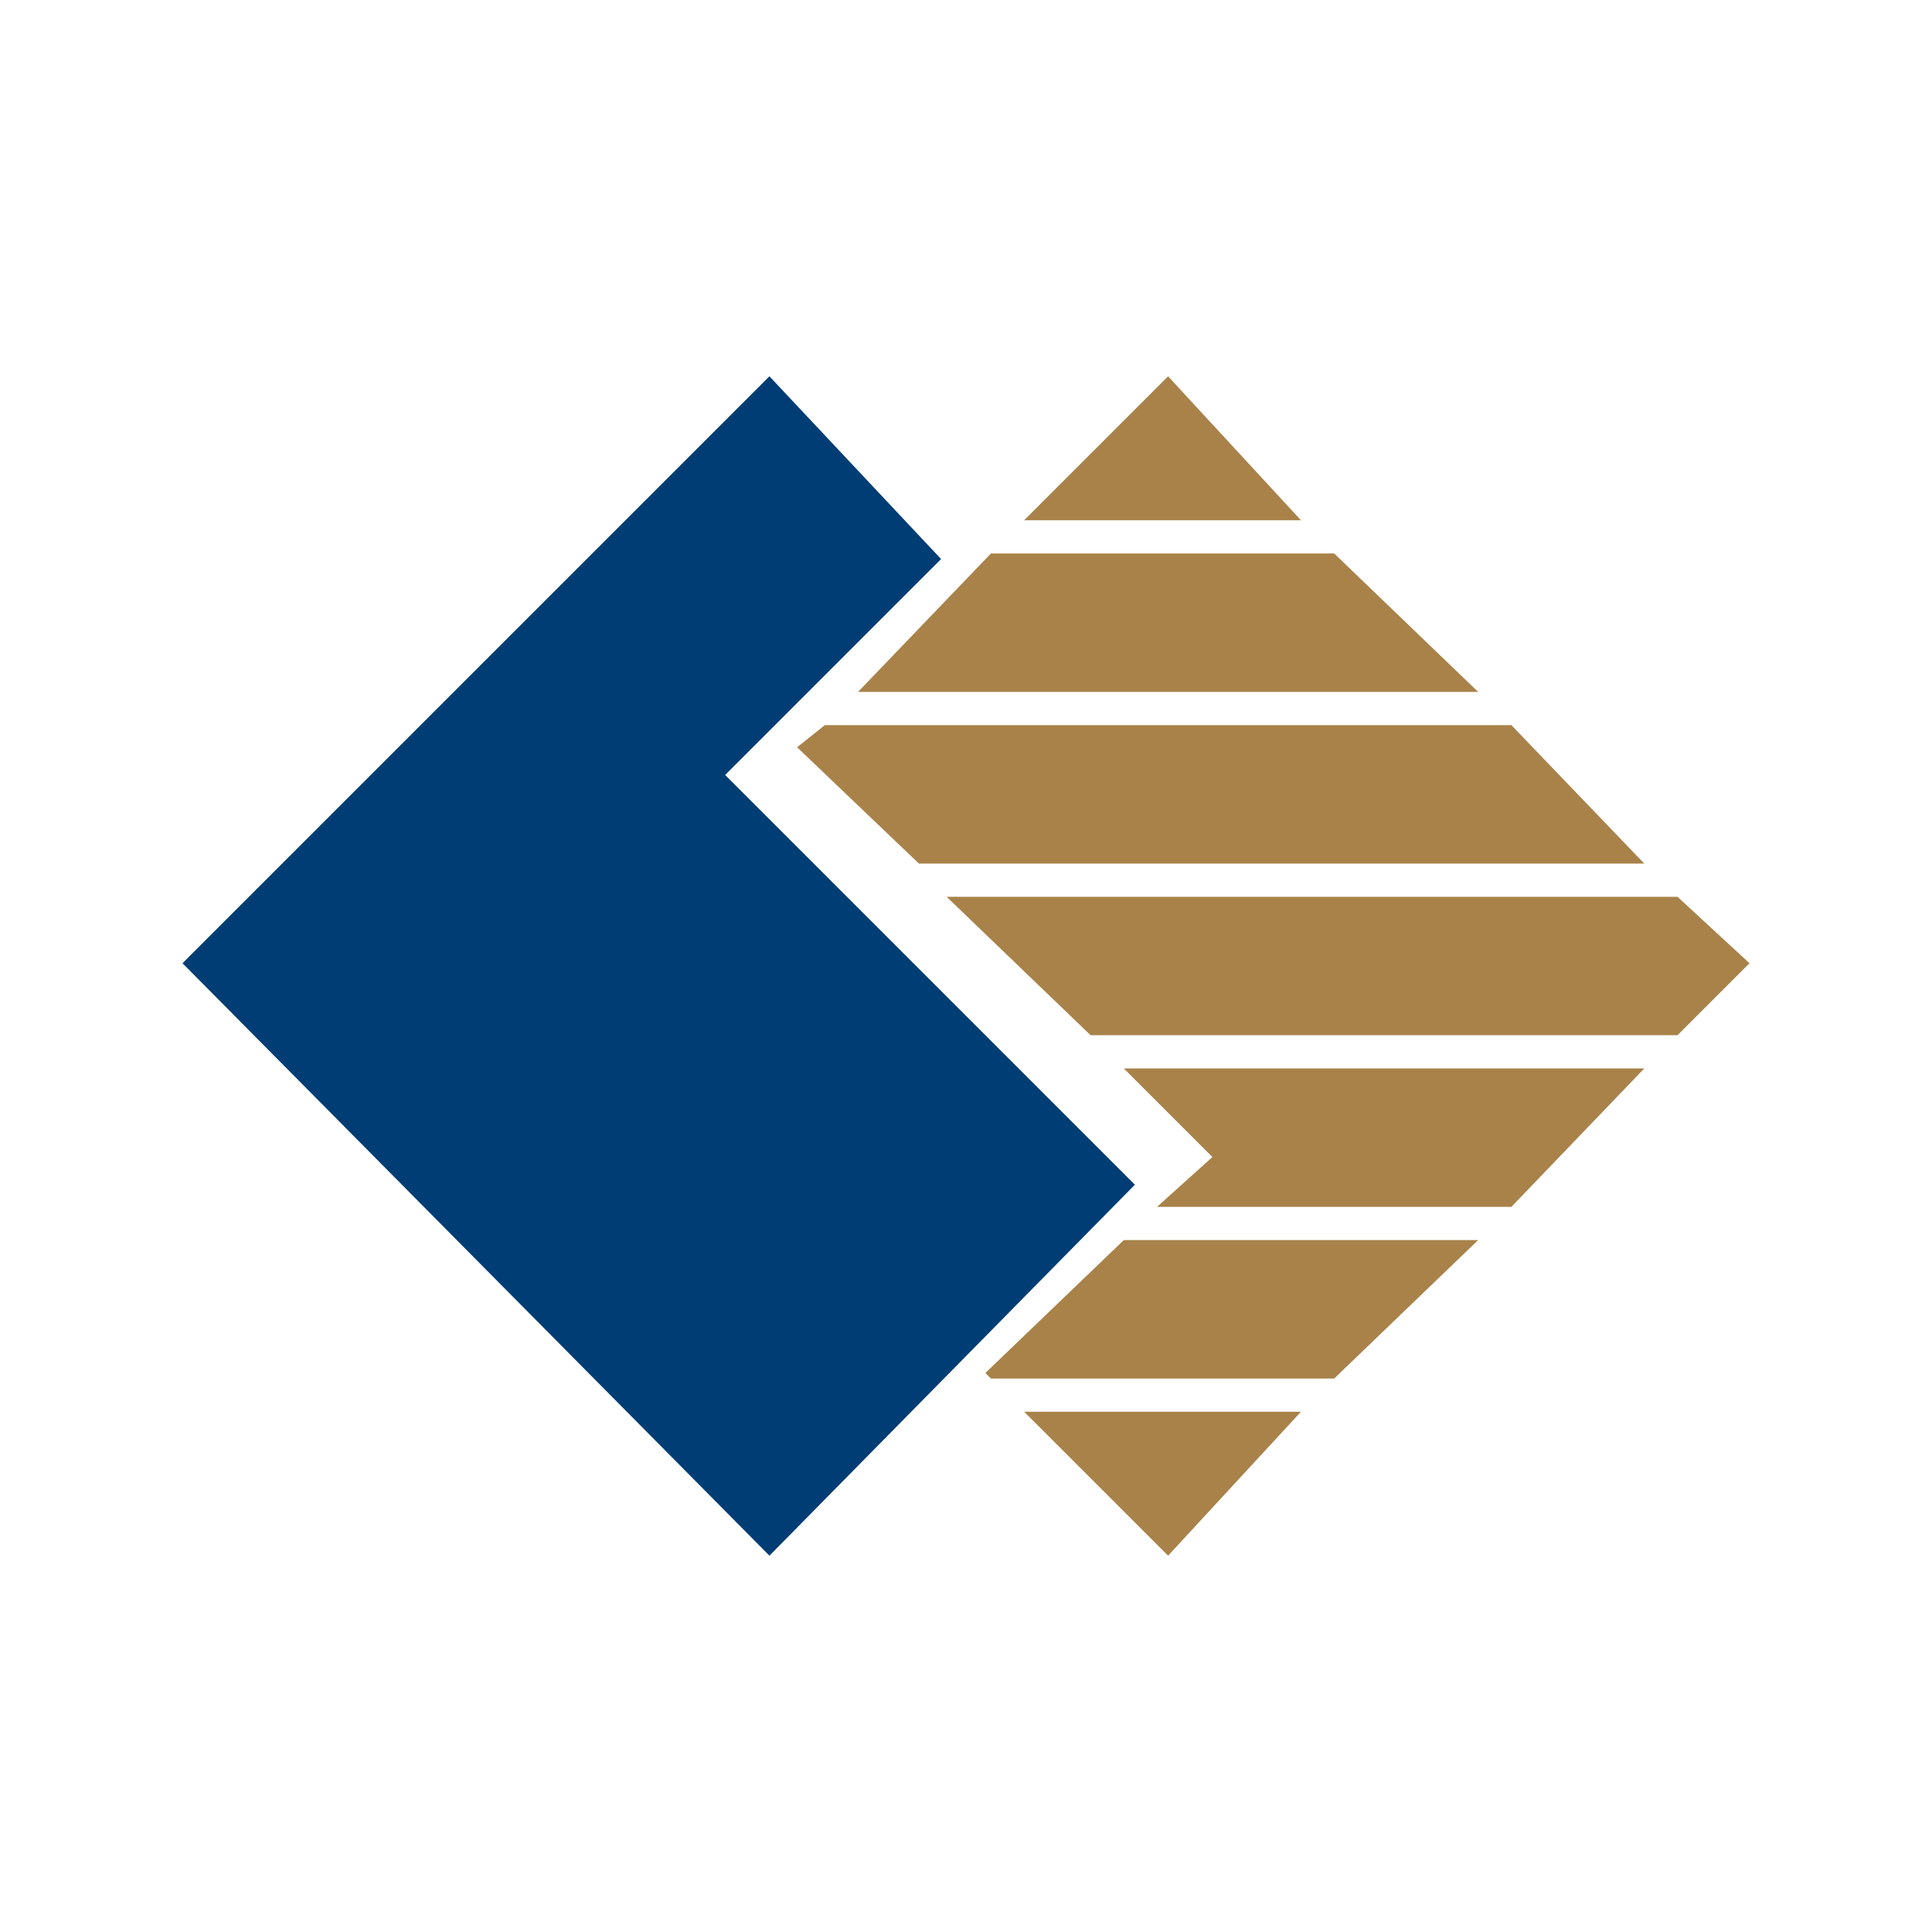 <svg class="icon" style="width: 1em; height: 1em;vertical-align: middle;fill: currentColor;overflow: hidden;" viewBox="0 0 1024 1024" version="1.1" xmlns="http://www.w3.org/2000/svg" p-id="1190"><path d="M578.031 548.684h311.08l38.152-38.152-38.151-35.216H501.728z m111.519-272.93L619.117 199.452l-76.303 76.303z m93.912 381.515H595.638l-73.367 70.433 2.935 2.935h181.951z m-258.256-363.907l-70.433 73.368h328.688l-76.303-73.367z m70.433 272.93l46.956 46.956-29.348 26.412h187.822l70.434-73.368z m-52.825 181.953l76.303 76.302 70.433-76.303z m-105.649-363.907l-14.674 11.74 64.564 61.629H871.504l-70.434-73.368z" fill="#A88249" p-id="1191"></path><path d="M384.339 410.753l114.455-114.455-90.977-96.845-311.08 311.08 311.08 314.015L601.509 627.921z" fill="#003D75" p-id="1192"></path></svg>